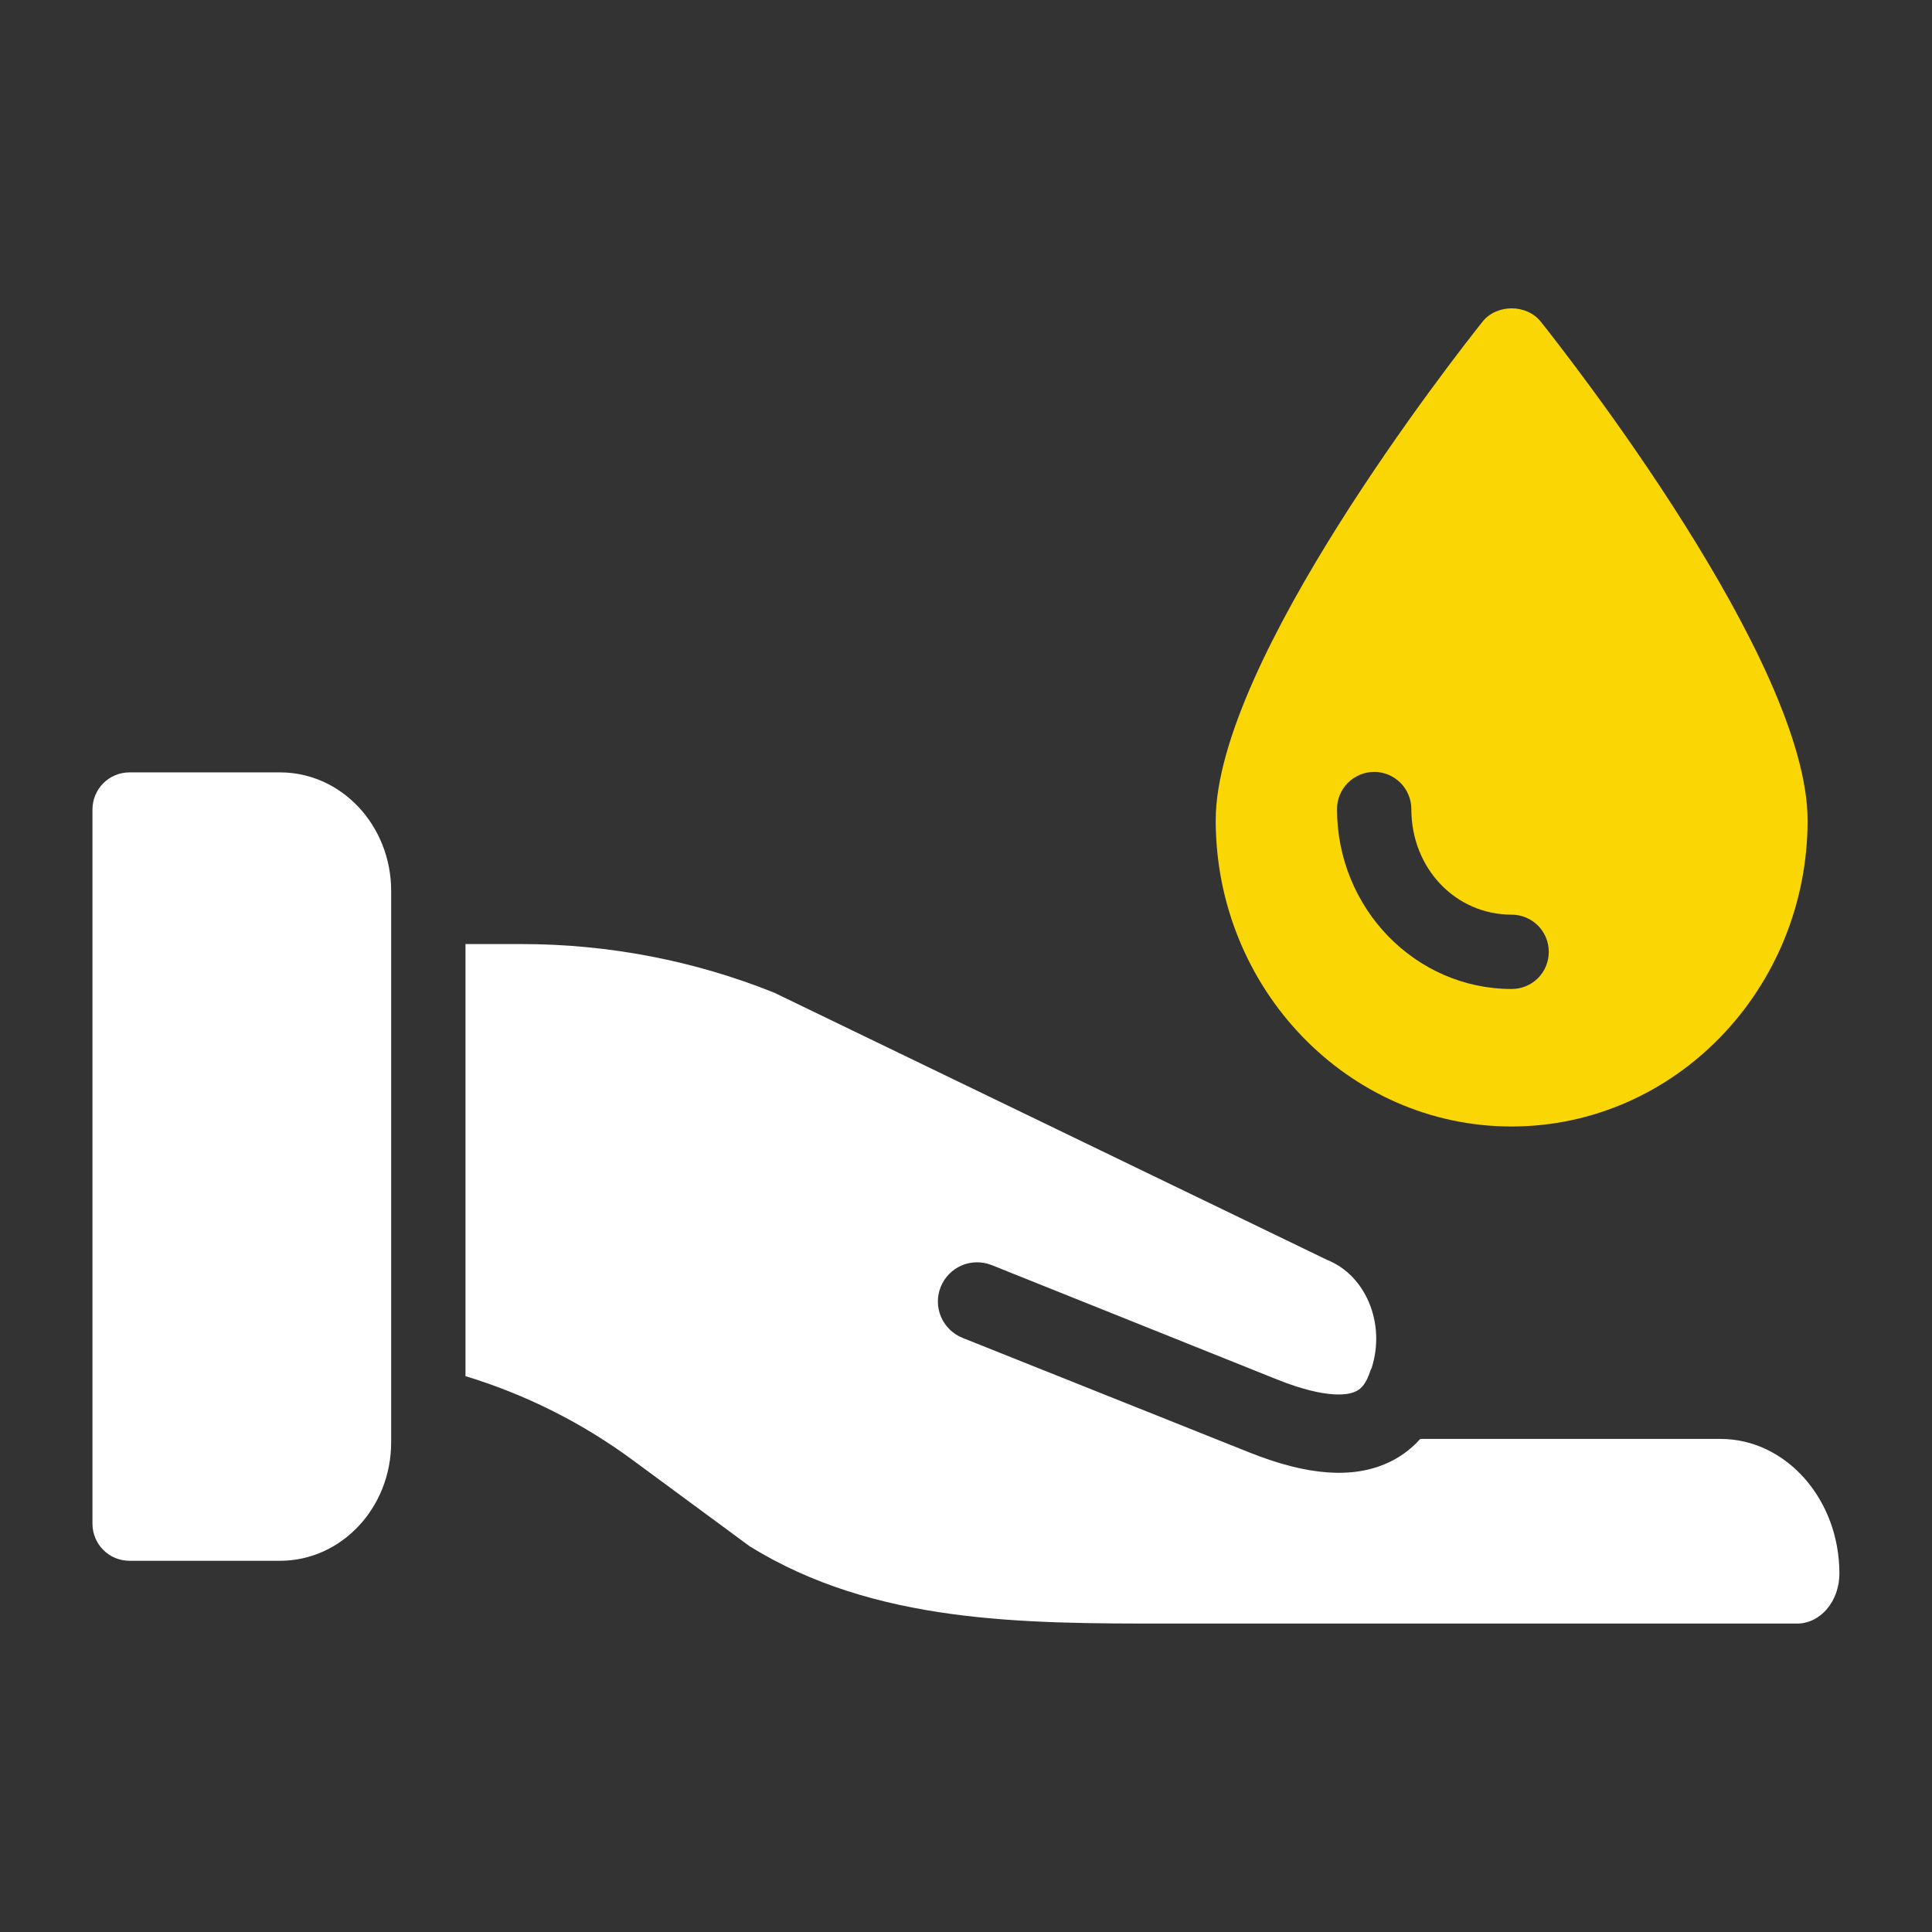 <svg width="28" height="28" viewBox="0 0 28 28" fill="none" xmlns="http://www.w3.org/2000/svg">
<rect x="0" y="0" width="28" height="28" fill="#333333" stroke="none"/>
<path d="M21.905 16.326C24.274 16.326 26.197 14.333 26.197 11.889C26.197 9.584 22.724 5.158 22.331 4.663C22.126 4.404 21.69 4.404 21.485 4.663C21.092 5.158 17.619 9.584 17.619 11.889C17.619 14.333 19.541 16.326 21.905 16.326ZM19.916 11.187C20.058 11.187 20.195 11.244 20.296 11.345C20.397 11.446 20.454 11.583 20.454 11.726C20.454 12.584 21.093 13.256 21.908 13.256C22.051 13.256 22.188 13.313 22.289 13.414C22.39 13.515 22.446 13.652 22.446 13.795C22.446 13.938 22.39 14.075 22.289 14.176C22.188 14.277 22.051 14.333 21.908 14.333C20.512 14.333 19.377 13.163 19.377 11.726C19.377 11.583 19.434 11.446 19.535 11.345C19.636 11.244 19.773 11.187 19.916 11.187Z" fill="#FAD605"/>
<path d="M26.658 22.804C26.658 23.207 26.384 23.53 26.044 23.53H16.901C14.823 23.53 12.675 23.53 10.865 22.41L9.185 21.172C8.449 20.626 7.623 20.211 6.746 19.944V13.682H7.559C8.824 13.682 10.068 13.924 11.221 14.387L19.233 18.259C19.798 18.485 20.084 19.185 19.879 19.826C19.868 19.847 19.858 19.869 19.852 19.89C19.782 20.101 19.685 20.149 19.648 20.165C19.551 20.214 19.244 20.284 18.522 19.998L14.371 18.334C14.231 18.279 14.074 18.281 13.936 18.34C13.798 18.4 13.689 18.512 13.633 18.652C13.577 18.792 13.579 18.948 13.639 19.087C13.699 19.225 13.811 19.334 13.951 19.39L18.102 21.048C18.948 21.387 19.61 21.436 20.127 21.194C20.267 21.129 20.434 21.021 20.584 20.854H24.935C25.883 20.854 26.658 21.727 26.658 22.804ZM5.669 12.912V20.903C5.669 21.851 4.948 22.62 4.059 22.62H1.878C1.577 22.62 1.34 22.378 1.34 22.082V11.733C1.34 11.437 1.577 11.194 1.878 11.194H4.059C4.948 11.194 5.669 11.964 5.669 12.912Z" fill="white"/>
</svg>
